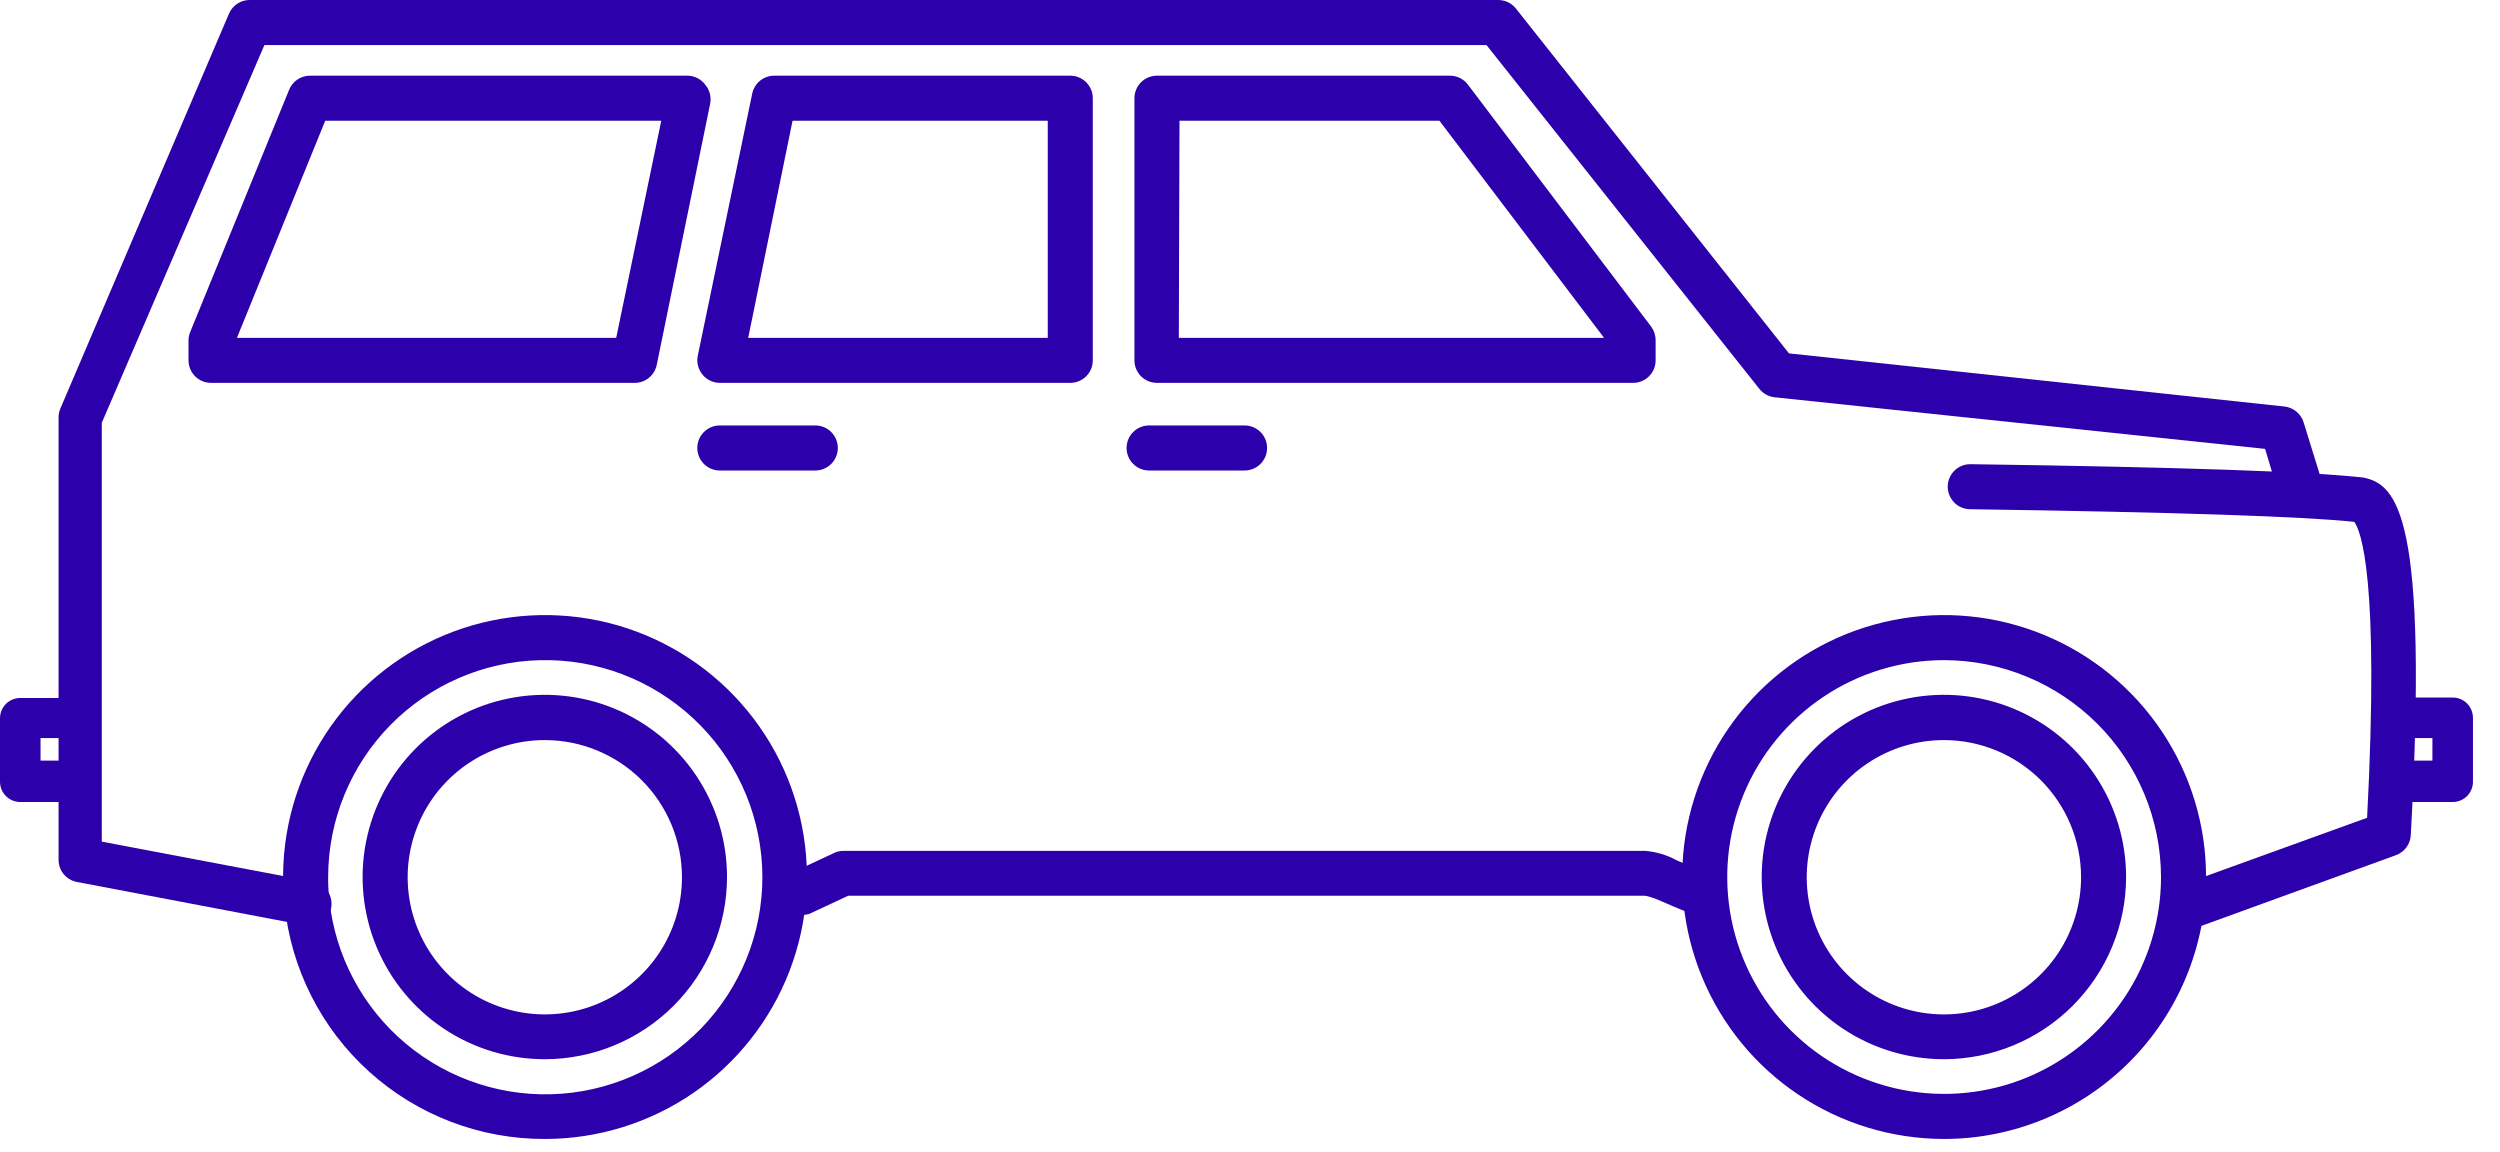 <svg width="89" height="41" viewBox="0 0 89 41" fill="none" xmlns="http://www.w3.org/2000/svg">
<path d="M38.101 13.63H25.625C25.507 13.63 25.39 13.603 25.284 13.552C25.177 13.5 25.083 13.426 25.008 13.334C24.933 13.242 24.878 13.135 24.849 13.02C24.82 12.905 24.817 12.785 24.84 12.668L26.78 3.327C26.819 3.145 26.921 2.982 27.067 2.866C27.213 2.751 27.395 2.69 27.582 2.694H38.101C38.314 2.694 38.518 2.779 38.668 2.929C38.819 3.079 38.903 3.283 38.903 3.496V12.829C38.903 13.041 38.819 13.245 38.668 13.396C38.518 13.546 38.314 13.63 38.101 13.63ZM26.636 12.027H37.3V4.298H28.215L26.636 12.027ZM22.627 13.63H7.513C7.3 13.63 7.096 13.546 6.946 13.396C6.796 13.245 6.711 13.041 6.711 12.829V12.115C6.712 12.01 6.734 11.907 6.775 11.81L10.295 3.191C10.356 3.043 10.459 2.917 10.592 2.829C10.725 2.74 10.881 2.693 11.041 2.694H24.471C24.596 2.695 24.719 2.725 24.831 2.782C24.942 2.839 25.038 2.922 25.112 3.023C25.189 3.115 25.244 3.224 25.273 3.34C25.302 3.457 25.305 3.579 25.281 3.696L23.38 12.989C23.343 13.17 23.245 13.333 23.102 13.45C22.959 13.567 22.779 13.631 22.595 13.63H22.627ZM8.435 12.027H21.937L23.541 4.298H11.578L8.435 12.027Z" fill="#2C00AB"/>
<path d="M44.307 16.75H40.908C40.695 16.75 40.491 16.665 40.341 16.515C40.19 16.364 40.106 16.16 40.106 15.948C40.106 15.735 40.19 15.531 40.341 15.381C40.491 15.23 40.695 15.146 40.908 15.146H44.307C44.52 15.146 44.724 15.23 44.874 15.381C45.025 15.531 45.109 15.735 45.109 15.948C45.109 16.16 45.025 16.364 44.874 16.515C44.724 16.665 44.52 16.75 44.307 16.75ZM29.025 16.75H25.625C25.413 16.75 25.209 16.665 25.058 16.515C24.908 16.364 24.824 16.16 24.824 15.948C24.824 15.735 24.908 15.531 25.058 15.381C25.209 15.23 25.413 15.146 25.625 15.146H29.025C29.238 15.146 29.442 15.23 29.592 15.381C29.742 15.531 29.827 15.735 29.827 15.948C29.827 16.16 29.742 16.364 29.592 16.515C29.442 16.665 29.238 16.75 29.025 16.75Z" fill="#2C00AB"/>
<path d="M58.146 13.63H41.188C40.976 13.63 40.772 13.546 40.621 13.396C40.471 13.245 40.386 13.041 40.386 12.829V3.496C40.386 3.283 40.471 3.079 40.621 2.929C40.772 2.778 40.976 2.694 41.188 2.694H51.612C51.735 2.693 51.858 2.721 51.969 2.775C52.08 2.829 52.178 2.908 52.253 3.007L58.78 11.626C58.885 11.767 58.942 11.939 58.94 12.115V12.829C58.94 13.04 58.857 13.243 58.708 13.393C58.559 13.543 58.358 13.628 58.146 13.63ZM41.966 12.027H57.104L51.243 4.297H41.99L41.966 12.027Z" fill="#2C00AB"/>
<path d="M2.991 28.552H0.722C0.53 28.552 0.347 28.476 0.211 28.341C0.076 28.205 0 28.022 0 27.83V25.569C0 25.378 0.076 25.194 0.211 25.059C0.347 24.924 0.53 24.848 0.722 24.848H2.437V26.275H1.443V27.077H2.991V28.552Z" fill="#2C00AB"/>
<path d="M10.944 32.938H10.84L2.742 31.398C2.555 31.364 2.387 31.265 2.266 31.118C2.146 30.971 2.082 30.786 2.085 30.596V14.865C2.086 14.755 2.108 14.647 2.149 14.545L8.154 0.481C8.216 0.339 8.318 0.218 8.448 0.132C8.577 0.047 8.729 0.001 8.884 4.63557e-06H53.336C53.455 -0 53.574 0.026 53.682 0.077C53.79 0.129 53.885 0.204 53.961 0.297L63.687 12.58L81.326 14.472C81.482 14.489 81.63 14.551 81.751 14.651C81.872 14.751 81.962 14.884 82.008 15.034L82.649 17.102C82.713 17.305 82.694 17.526 82.595 17.714C82.546 17.808 82.48 17.891 82.399 17.958C82.318 18.026 82.225 18.077 82.124 18.109C81.921 18.172 81.701 18.153 81.512 18.054C81.323 17.956 81.181 17.787 81.118 17.583L80.637 15.98L63.182 14.144C63.075 14.133 62.973 14.101 62.879 14.05C62.785 13.999 62.703 13.93 62.636 13.847L52.919 1.604H9.413L3.624 15.05V29.963L11.073 31.374C11.178 31.384 11.28 31.415 11.374 31.465C11.467 31.514 11.55 31.581 11.617 31.663C11.685 31.744 11.736 31.838 11.767 31.94C11.798 32.041 11.809 32.147 11.799 32.252C11.789 32.358 11.758 32.46 11.708 32.553C11.659 32.647 11.591 32.73 11.51 32.797C11.428 32.864 11.334 32.915 11.233 32.946C11.132 32.977 11.026 32.988 10.921 32.978L10.944 32.938Z" fill="#2C00AB"/>
<path d="M60.552 32.601C60.45 32.603 60.349 32.584 60.255 32.545C59.742 32.345 59.373 32.184 59.1 32.064C58.828 31.944 58.611 31.888 58.547 31.888H30.196L28.825 32.529C28.638 32.591 28.436 32.582 28.255 32.504C28.075 32.426 27.929 32.285 27.846 32.107C27.763 31.929 27.748 31.727 27.804 31.538C27.861 31.35 27.984 31.189 28.151 31.086L29.683 30.372C29.786 30.318 29.902 30.29 30.019 30.292H58.579C58.97 30.325 59.35 30.44 59.694 30.629C59.966 30.749 60.311 30.901 60.8 31.094C60.952 31.171 61.075 31.295 61.151 31.447C61.228 31.598 61.254 31.771 61.227 31.938C61.199 32.106 61.119 32.261 60.997 32.38C60.876 32.499 60.72 32.577 60.552 32.601Z" fill="#2C00AB"/>
<path d="M77.886 33.074C77.721 33.073 77.559 33.021 77.424 32.925C77.289 32.829 77.187 32.693 77.133 32.537C77.063 32.337 77.076 32.118 77.168 31.927C77.259 31.736 77.422 31.589 77.622 31.518L84.269 29.113C84.718 20.51 84.036 18.882 83.812 18.578C82 18.385 77.397 18.233 70.141 18.128C69.928 18.128 69.724 18.044 69.574 17.894C69.424 17.743 69.339 17.539 69.339 17.327C69.339 17.114 69.424 16.91 69.574 16.76C69.724 16.609 69.928 16.525 70.141 16.525C77.662 16.629 82.232 16.79 84.116 16.998C85.351 17.23 86.45 18.385 85.824 29.73C85.816 29.888 85.762 30.04 85.667 30.167C85.573 30.294 85.444 30.39 85.295 30.444L78.191 33.026C78.094 33.062 77.99 33.078 77.886 33.074Z" fill="#2C00AB"/>
<path d="M69.203 40.547C67.359 40.545 65.557 39.997 64.025 38.971C62.492 37.946 61.298 36.489 60.594 34.785C59.889 33.081 59.706 31.206 60.066 29.398C60.427 27.589 61.316 25.929 62.62 24.625C63.925 23.322 65.586 22.435 67.395 22.076C69.203 21.716 71.078 21.902 72.781 22.608C74.485 23.314 75.941 24.509 76.965 26.042C77.989 27.575 78.536 29.378 78.536 31.222C78.534 33.696 77.549 36.068 75.799 37.816C74.049 39.565 71.677 40.547 69.203 40.547ZM69.203 23.501C67.676 23.502 66.184 23.956 64.915 24.806C63.647 25.655 62.658 26.862 62.075 28.273C61.492 29.684 61.34 31.236 61.639 32.733C61.938 34.23 62.674 35.605 63.754 36.684C64.834 37.764 66.21 38.498 67.707 38.795C69.205 39.093 70.757 38.939 72.168 38.355C73.578 37.77 74.783 36.78 75.632 35.511C76.48 34.241 76.932 32.749 76.932 31.222C76.928 29.174 76.112 27.211 74.663 25.764C73.214 24.317 71.251 23.503 69.203 23.501ZM19.403 40.547C17.093 40.556 14.862 39.703 13.146 38.155C11.431 36.607 10.354 34.475 10.127 32.176C9.934 30.301 10.314 28.411 11.216 26.757C12.119 25.102 13.502 23.759 15.183 22.906C16.864 22.053 18.764 21.73 20.632 21.978C22.501 22.227 24.25 23.036 25.649 24.299C27.049 25.562 28.033 27.219 28.471 29.052C28.91 30.885 28.783 32.808 28.106 34.568C27.43 36.327 26.236 37.84 24.683 38.908C23.129 39.975 21.288 40.547 19.403 40.547ZM11.722 32.016C11.927 34.02 12.907 35.866 14.453 37.158C15.999 38.451 17.988 39.089 19.998 38.936C22.007 38.783 23.877 37.852 25.21 36.34C26.542 34.828 27.232 32.856 27.131 30.843C27.03 28.831 26.148 26.937 24.671 25.566C23.194 24.194 21.241 23.454 19.226 23.502C17.211 23.55 15.295 24.384 13.886 25.824C12.477 27.265 11.686 29.199 11.682 31.214C11.679 31.482 11.692 31.75 11.722 32.016ZM69.203 37.708C67.92 37.708 66.666 37.328 65.599 36.615C64.532 35.903 63.701 34.889 63.21 33.704C62.719 32.519 62.591 31.215 62.841 29.956C63.091 28.698 63.709 27.542 64.616 26.635C65.523 25.728 66.679 25.11 67.938 24.86C69.196 24.61 70.5 24.738 71.685 25.229C72.871 25.72 73.883 26.551 74.596 27.618C75.309 28.685 75.689 29.939 75.689 31.222C75.687 32.941 75.003 34.59 73.787 35.806C72.571 37.022 70.923 37.706 69.203 37.708ZM69.203 26.347C68.237 26.347 67.292 26.634 66.489 27.17C65.686 27.707 65.06 28.47 64.691 29.363C64.322 30.256 64.225 31.238 64.414 32.185C64.603 33.133 65.069 34.003 65.753 34.685C66.437 35.368 67.308 35.833 68.255 36.02C69.203 36.208 70.185 36.11 71.077 35.739C71.969 35.368 72.731 34.741 73.267 33.937C73.802 33.133 74.087 32.188 74.086 31.222C74.084 29.928 73.568 28.688 72.653 27.774C71.737 26.86 70.497 26.347 69.203 26.347ZM19.403 37.708C18.12 37.71 16.865 37.331 15.797 36.619C14.73 35.907 13.897 34.895 13.405 33.71C12.913 32.525 12.783 31.22 13.033 29.961C13.282 28.703 13.899 27.546 14.806 26.638C15.713 25.73 16.869 25.111 18.127 24.861C19.385 24.61 20.69 24.738 21.876 25.228C23.061 25.719 24.075 26.55 24.788 27.617C25.501 28.684 25.882 29.939 25.882 31.222C25.88 32.94 25.197 34.588 23.983 35.803C22.768 37.019 21.122 37.704 19.403 37.708ZM19.403 26.347C18.437 26.345 17.492 26.631 16.688 27.166C15.883 27.703 15.256 28.465 14.886 29.358C14.515 30.25 14.418 31.233 14.606 32.181C14.794 33.129 15.259 33.999 15.943 34.683C16.626 35.366 17.497 35.831 18.445 36.019C19.393 36.208 20.375 36.11 21.268 35.74C22.16 35.369 22.923 34.742 23.459 33.938C23.995 33.133 24.28 32.188 24.278 31.222C24.276 29.93 23.762 28.691 22.848 27.777C21.934 26.863 20.696 26.349 19.403 26.347Z" fill="#2C00AB"/>
<path d="M87.316 28.552H85.055V27.077H86.594V26.275H85.608V24.831H87.316C87.41 24.831 87.504 24.85 87.592 24.887C87.68 24.923 87.759 24.976 87.826 25.043C87.893 25.11 87.946 25.189 87.982 25.277C88.019 25.365 88.037 25.458 88.037 25.553V27.814C88.04 27.91 88.022 28.006 87.987 28.095C87.952 28.185 87.899 28.266 87.832 28.335C87.765 28.404 87.684 28.458 87.596 28.495C87.507 28.533 87.412 28.552 87.316 28.552Z" fill="#2C00AB"/>
</svg>

